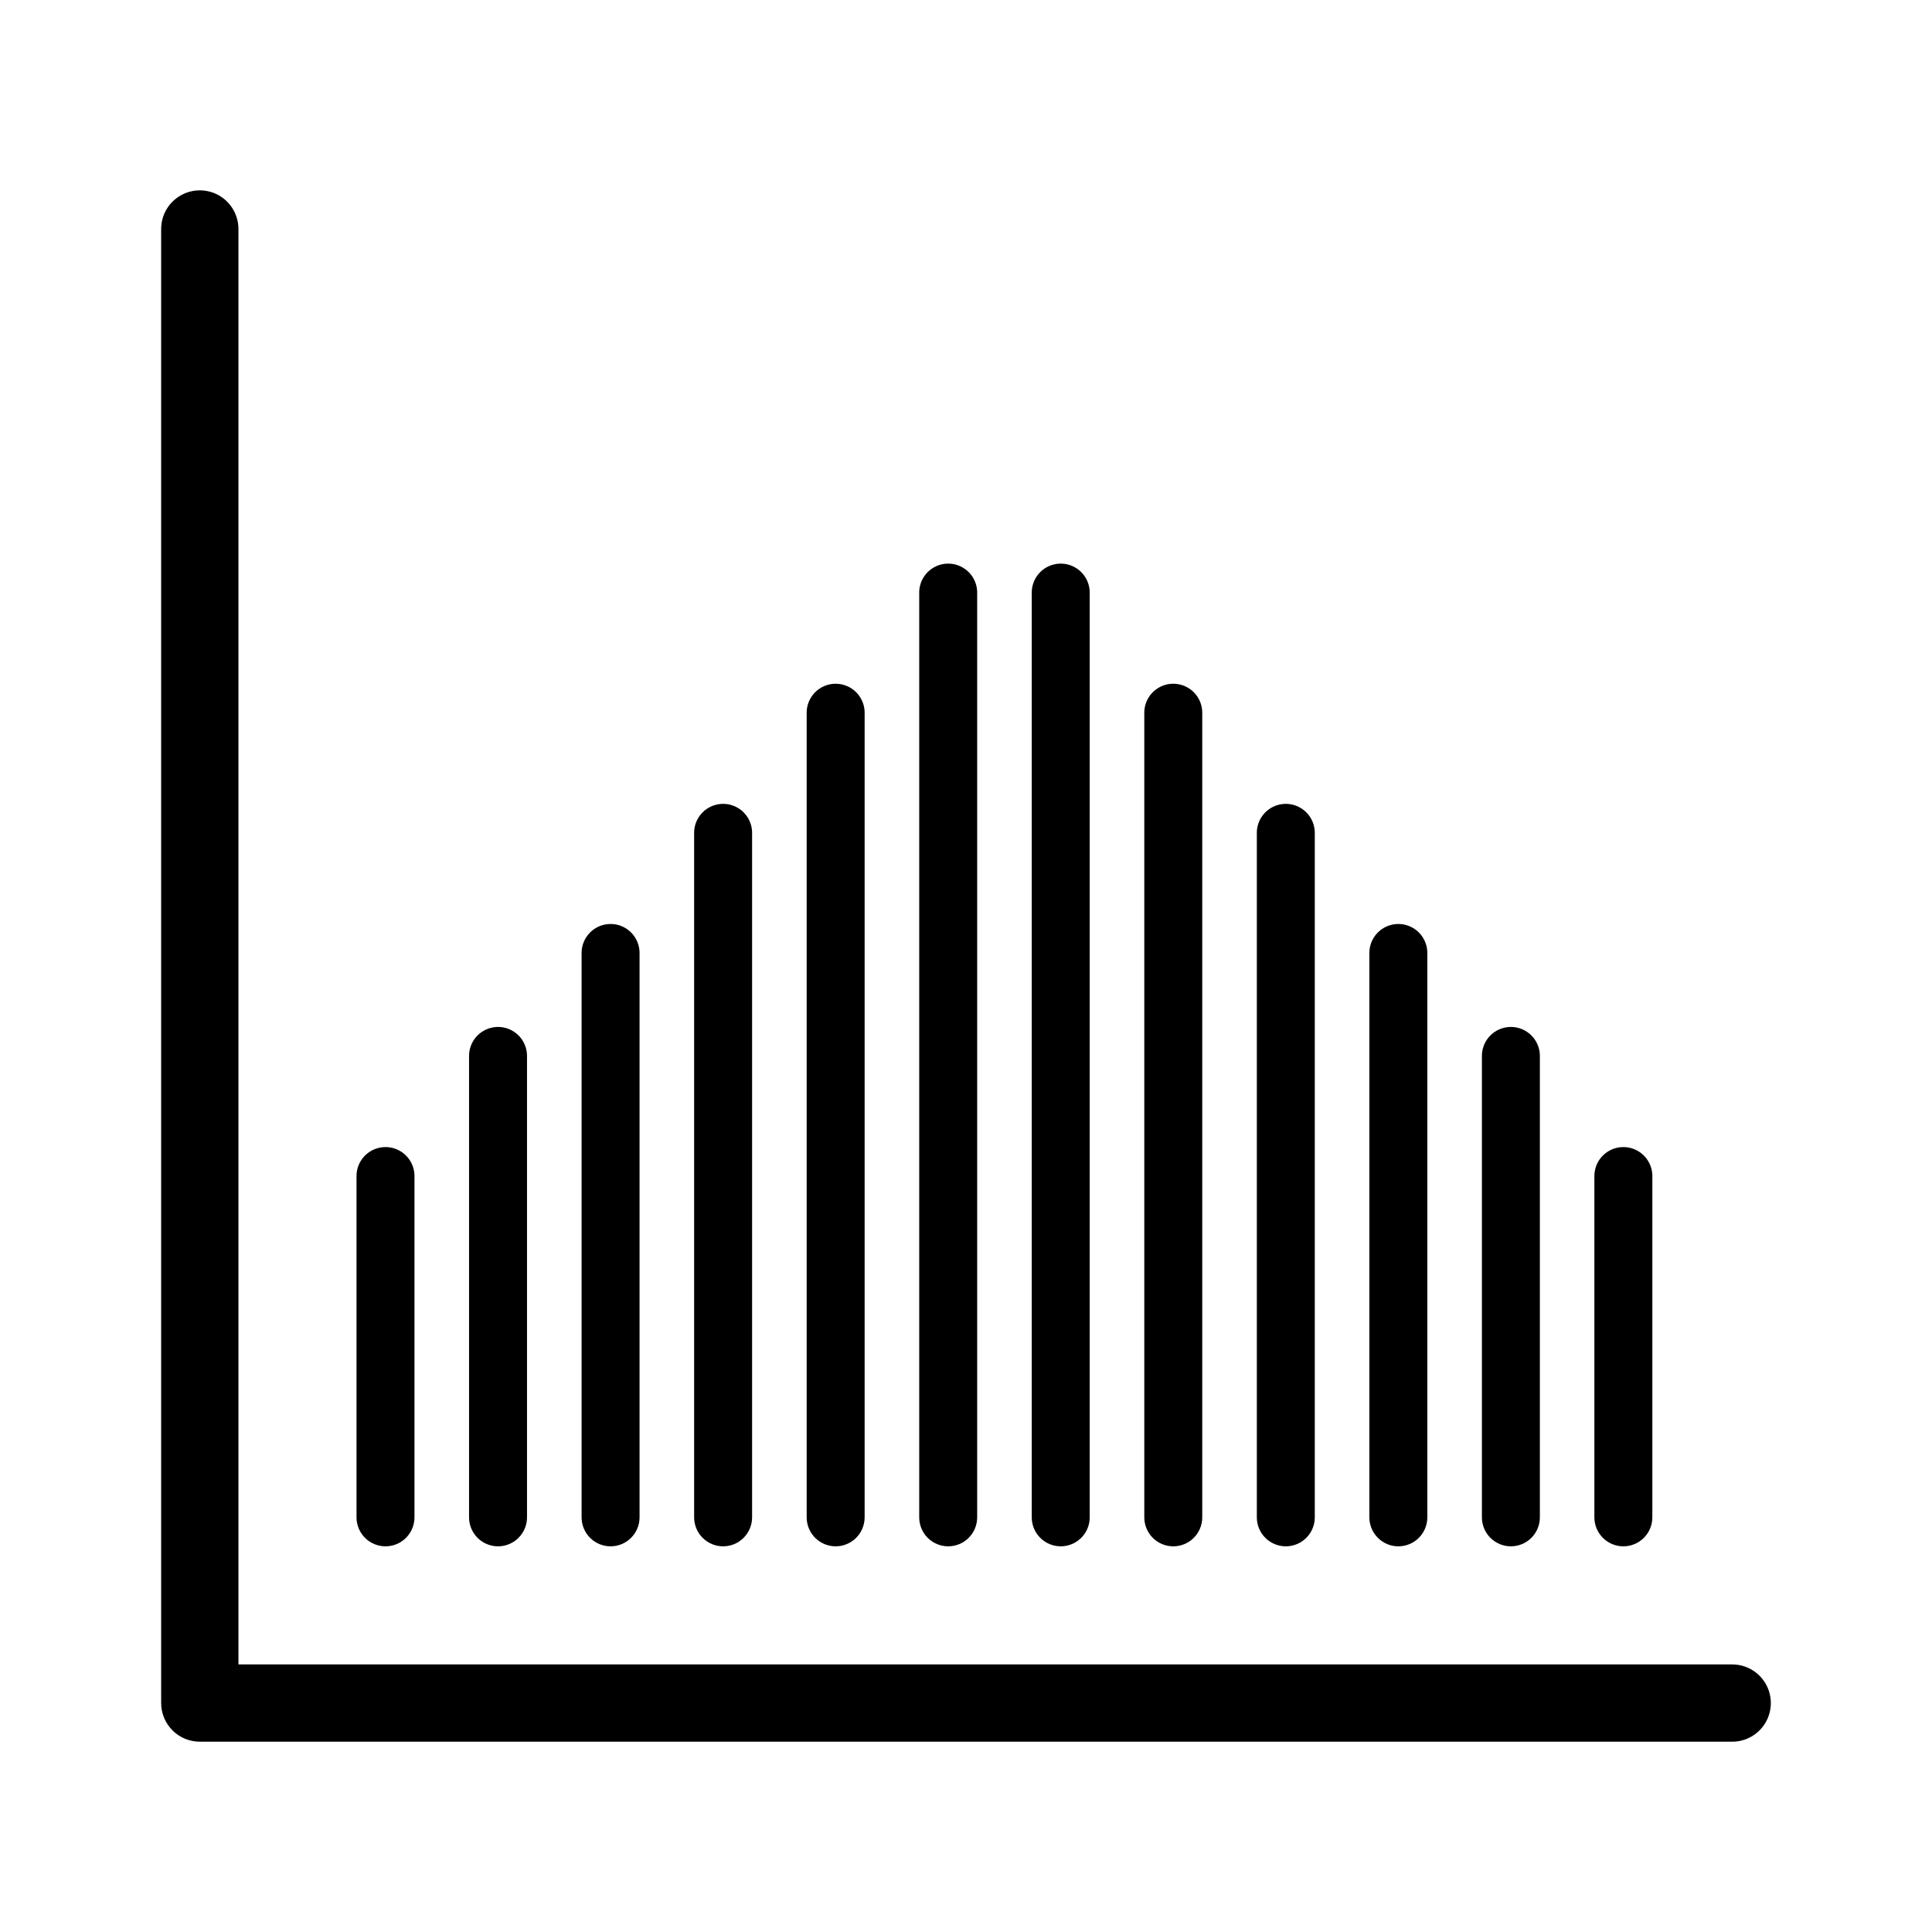 <?xml version="1.0" encoding="UTF-8"?>
<svg width="1200pt" height="1200pt" version="1.1" viewBox="0 0 1200 1200" xmlns="http://www.w3.org/2000/svg">
 <path d="m1075.9 1081.8h-951.8c-6.363 0-12.469-2.527-16.969-7.027-4.504-4.5-7.031-10.605-7.031-16.973v-915.57c0-8.574 4.574-16.5 12-20.785 7.426-4.289 16.574-4.289 24 0 7.426 4.285 12 12.211 12 20.785v891.57h927.8c8.574 0 16.496 4.574 20.785 12 4.285 7.426 4.285 16.574 0 24-4.289 7.426-12.211 12-20.785 12z"/>
 <path d="m239.44 960.45c-4.773 0-9.352-1.898-12.727-5.273-3.379-3.375-5.273-7.953-5.273-12.727v-211.98c0-6.434 3.43-12.375 9-15.59 5.57-3.215 12.43-3.215 18 0 5.57 3.215 9 9.156 9 15.59v211.98c0 4.773-1.898 9.352-5.273 12.727s-7.953 5.273-12.727 5.273z"/>
 <path d="m309.34 960.45c-4.773 0-9.352-1.898-12.727-5.273-3.379-3.375-5.273-7.953-5.273-12.727v-286.59c0-6.43 3.43-12.371 9-15.59 5.57-3.215 12.43-3.215 18 0 5.57 3.219 9 9.16 9 15.59v286.59c0 4.773-1.898 9.352-5.273 12.727s-7.953 5.273-12.727 5.273z"/>
 <path d="m379.24 960.45c-4.773 0-9.352-1.898-12.727-5.273-3.379-3.375-5.273-7.953-5.273-12.727v-350.54c0-6.43 3.43-12.371 9-15.59 5.57-3.215 12.43-3.215 18 0 5.57 3.219 9 9.16 9 15.59v350.54c0 4.773-1.898 9.352-5.273 12.727s-7.953 5.273-12.727 5.273z"/>
 <path d="m449.14 960.45c-4.773 0-9.352-1.898-12.727-5.273-3.379-3.375-5.273-7.953-5.273-12.727v-425.15c0-6.43 3.43-12.375 9-15.59 5.57-3.215 12.43-3.215 18 0 5.57 3.215 9 9.16 9 15.59v425.15c0 4.773-1.898 9.352-5.273 12.727s-7.953 5.273-12.727 5.273z"/>
 <path d="m519.04 960.45c-4.773 0-9.352-1.898-12.727-5.273-3.379-3.375-5.273-7.953-5.273-12.727v-499.76c0-6.43 3.43-12.371 9-15.586 5.57-3.215 12.43-3.215 18 0 5.57 3.215 9 9.156 9 15.586v499.76c0 4.773-1.898 9.352-5.273 12.727s-7.953 5.273-12.727 5.273z"/>
 <path d="m588.94 960.45c-4.773 0-9.352-1.898-12.727-5.273-3.379-3.375-5.273-7.953-5.273-12.727v-574.37c0-6.43 3.43-12.375 9-15.59s12.43-3.215 18 0 9 9.16 9 15.59v574.37c0 4.773-1.898 9.352-5.273 12.727s-7.953 5.273-12.727 5.273z"/>
 <path d="m658.84 960.45c-4.773 0-9.352-1.898-12.727-5.273-3.379-3.375-5.273-7.953-5.273-12.727v-574.37c0-6.43 3.43-12.375 9-15.59 5.57-3.215 12.43-3.215 18 0 5.57 3.215 9 9.16 9 15.59v574.37c0 4.773-1.898 9.352-5.273 12.727s-7.953 5.273-12.727 5.273z"/>
 <path d="m728.74 960.45c-4.773 0-9.352-1.898-12.727-5.273-3.379-3.375-5.273-7.953-5.273-12.727v-499.76c0-6.43 3.43-12.371 9-15.586 5.57-3.215 12.43-3.215 18 0 5.57 3.215 9 9.156 9 15.586v499.76c0 4.773-1.898 9.352-5.273 12.727s-7.953 5.273-12.727 5.273z"/>
 <path d="m798.64 960.45c-4.773 0-9.352-1.898-12.727-5.273-3.379-3.375-5.273-7.953-5.273-12.727v-425.15c0-6.43 3.43-12.375 9-15.59 5.57-3.215 12.43-3.215 18 0 5.57 3.215 9 9.16 9 15.59v425.15c0 4.773-1.898 9.352-5.273 12.727s-7.953 5.273-12.727 5.273z"/>
 <path d="m868.54 960.45c-4.773 0-9.352-1.898-12.727-5.273-3.379-3.375-5.273-7.953-5.273-12.727v-350.54c0-6.43 3.43-12.371 9-15.59 5.57-3.215 12.43-3.215 18 0 5.57 3.219 9 9.16 9 15.59v350.54c0 4.773-1.898 9.352-5.273 12.727s-7.953 5.273-12.727 5.273z"/>
 <path d="m938.44 960.45c-4.773 0-9.352-1.898-12.727-5.273-3.379-3.375-5.273-7.953-5.273-12.727v-286.59c0-6.43 3.43-12.371 9-15.59 5.57-3.215 12.43-3.215 18 0 5.57 3.219 9 9.16 9 15.59v286.59c0 4.773-1.898 9.352-5.273 12.727s-7.953 5.273-12.727 5.273z"/>
 <path d="m1008.3 960.45c-4.773 0-9.352-1.898-12.727-5.273-3.379-3.375-5.273-7.953-5.273-12.727v-211.98c0-6.434 3.43-12.375 9-15.59 5.57-3.215 12.43-3.215 18 0 5.57 3.215 9 9.156 9 15.59v211.98c0 4.773-1.898 9.352-5.273 12.727s-7.953 5.273-12.727 5.273z"/>
</svg>
